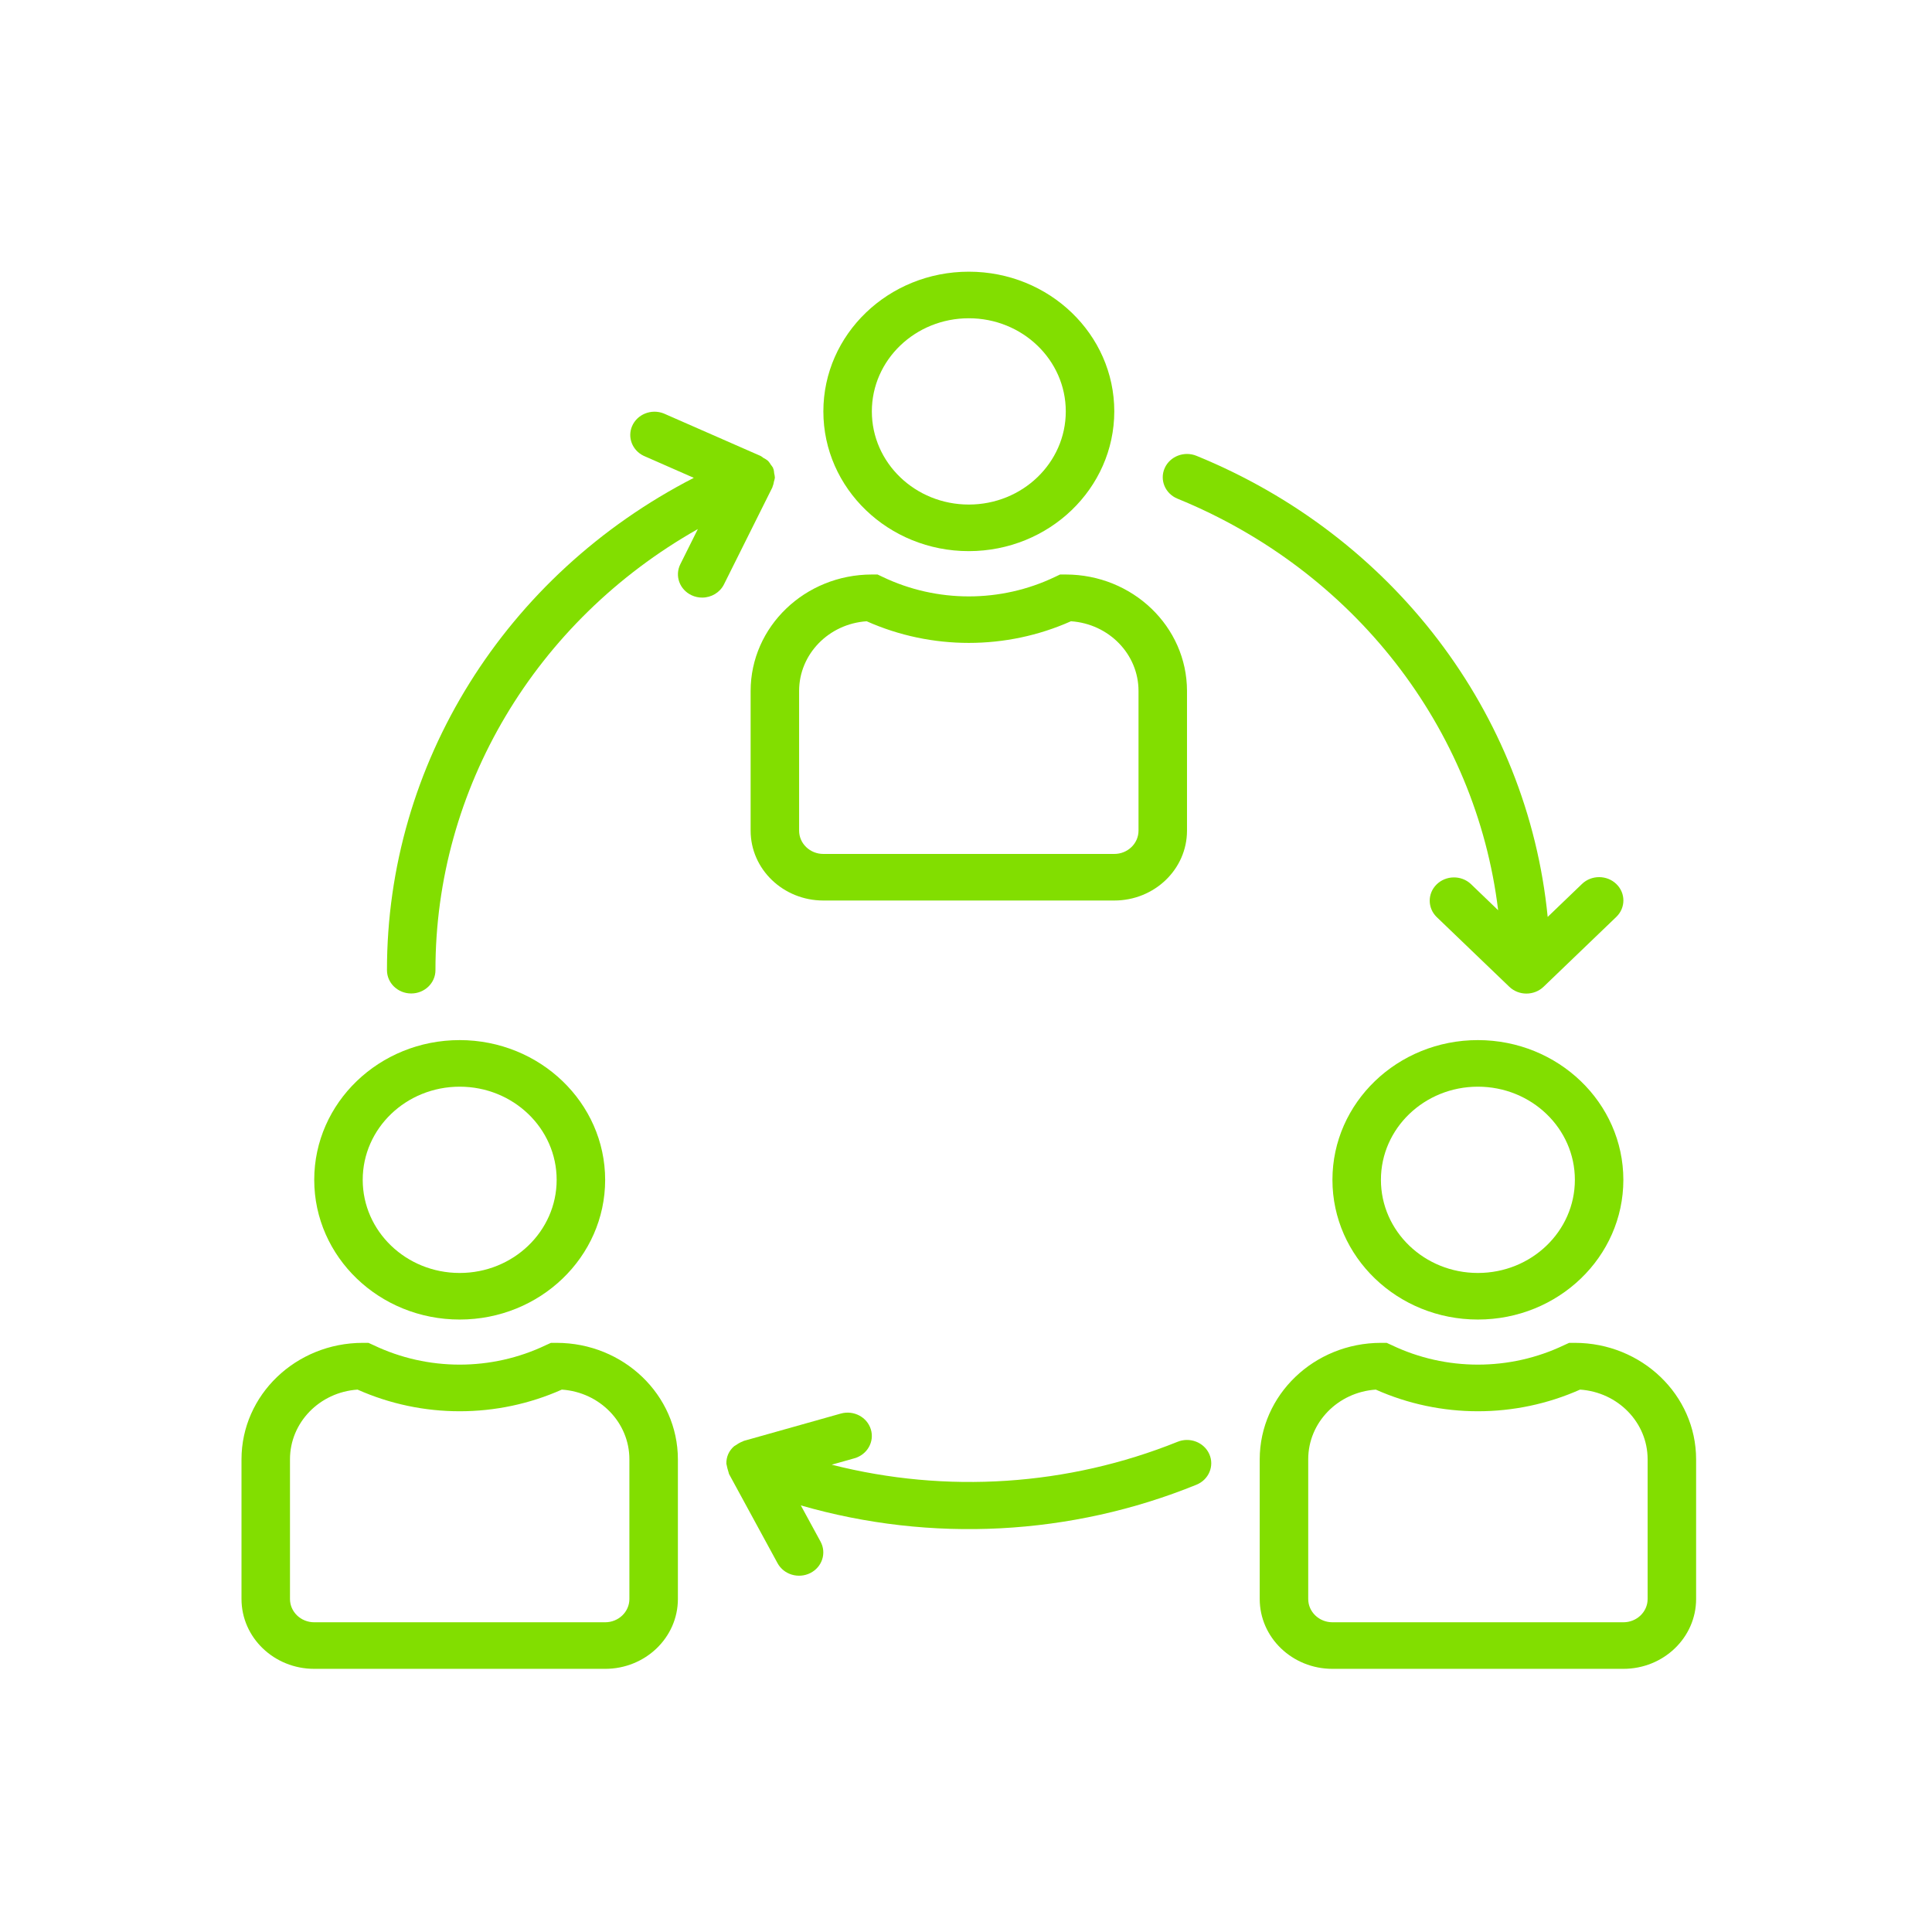 <svg width="105" height="105" viewBox="0 0 105 105" fill="none" xmlns="http://www.w3.org/2000/svg">
<path d="M52.653 14.766C48.287 14.766 44.748 18.165 44.748 22.359C44.748 26.553 48.287 29.953 52.653 29.953C57.017 29.948 60.554 26.551 60.559 22.359C60.559 18.165 57.019 14.766 52.653 14.766ZM52.653 27.421C49.742 27.421 47.383 25.155 47.383 22.359C47.383 19.563 49.742 17.297 52.653 17.297C55.564 17.297 57.923 19.563 57.923 22.359C57.923 25.155 55.564 27.421 52.653 27.421Z" fill="#82DE00"/>
<path d="M57.923 31.223H57.612L57.334 31.355C54.386 32.766 50.92 32.766 47.972 31.355L47.694 31.223H47.383C43.746 31.227 40.799 34.057 40.795 37.55V45.144C40.795 47.241 42.565 48.941 44.748 48.941H60.559C62.742 48.941 64.511 47.241 64.511 45.144V37.55C64.507 34.057 61.56 31.227 57.923 31.223ZM61.876 45.144C61.876 45.843 61.286 46.41 60.559 46.41H44.748C44.02 46.41 43.43 45.843 43.43 45.144V37.55C43.43 35.559 45.033 33.905 47.102 33.764C50.623 35.333 54.684 35.333 58.204 33.764C60.273 33.905 61.876 35.559 61.876 37.55V45.144Z" fill="#82DE00"/>
<path d="M80.32 56.527C75.954 56.527 72.415 59.927 72.415 64.121C72.415 68.315 75.954 71.714 80.32 71.714C84.687 71.714 88.226 68.315 88.226 64.121C88.222 59.929 84.685 56.532 80.32 56.527ZM80.32 69.183C77.41 69.183 75.05 66.917 75.05 64.121C75.05 61.325 77.41 59.059 80.32 59.059C83.231 59.059 85.591 61.325 85.591 64.121C85.591 66.917 83.231 69.183 80.32 69.183Z" fill="#82DE00"/>
<path d="M85.592 72.981H85.281L85.003 73.107C82.055 74.517 78.588 74.517 75.64 73.107L75.362 72.981H75.051C71.415 72.985 68.468 75.815 68.463 79.308V86.902C68.463 88.999 70.233 90.698 72.416 90.698H88.227C90.41 90.698 92.18 88.999 92.18 86.902V79.308C92.176 75.815 89.228 72.985 85.592 72.981ZM89.545 86.902C89.545 87.601 88.955 88.167 88.227 88.167H72.416C71.689 88.167 71.099 87.601 71.099 86.902V79.308C71.099 77.316 72.702 75.663 74.771 75.522C78.291 77.091 82.352 77.091 85.873 75.522C87.941 75.663 89.544 77.316 89.545 79.308V86.902Z" fill="#82DE00"/>
<path d="M24.983 56.527C20.617 56.527 17.078 59.927 17.078 64.121C17.078 68.315 20.617 71.714 24.983 71.714C29.349 71.714 32.889 68.315 32.889 64.121C32.884 59.929 29.347 56.532 24.983 56.527ZM24.983 69.183C22.072 69.183 19.713 66.917 19.713 64.121C19.713 61.325 22.072 59.059 24.983 59.059C27.894 59.059 30.253 61.325 30.253 64.121C30.253 66.917 27.894 69.183 24.983 69.183Z" fill="#82DE00"/>
<path d="M30.254 72.981H29.943L29.665 73.107C26.716 74.517 23.25 74.517 20.302 73.107L20.024 72.981H19.713C16.076 72.985 13.129 75.815 13.125 79.308V86.902C13.125 88.999 14.895 90.698 17.078 90.698H32.889C35.072 90.698 36.842 88.999 36.842 86.902V79.308C36.837 75.815 33.89 72.985 30.254 72.981ZM34.206 86.902C34.206 87.601 33.616 88.167 32.889 88.167H17.078C16.35 88.167 15.76 87.601 15.76 86.902V79.308C15.761 77.316 17.363 75.663 19.432 75.522C22.953 77.091 27.014 77.091 30.534 75.522C32.603 75.663 34.206 77.316 34.206 79.308V86.902Z" fill="#82DE00"/>
<path d="M65.725 79.033C65.724 79.031 65.723 79.03 65.723 79.028C65.437 78.385 64.663 78.086 63.994 78.36C58.044 80.755 51.437 81.192 45.202 79.603L46.435 79.255C47.133 79.058 47.534 78.355 47.329 77.684C47.125 77.013 46.393 76.628 45.694 76.825L40.424 78.309C40.404 78.309 40.39 78.331 40.371 78.337C40.249 78.381 40.135 78.442 40.031 78.518C39.986 78.542 39.942 78.568 39.9 78.598C39.761 78.717 39.65 78.864 39.577 79.028C39.505 79.194 39.471 79.372 39.477 79.551C39.509 79.722 39.553 79.891 39.608 80.057C39.616 80.075 39.608 80.095 39.623 80.113L42.258 84.956C42.595 85.576 43.391 85.816 44.037 85.493C44.682 85.169 44.932 84.404 44.595 83.784L43.523 81.815C50.607 83.86 58.213 83.463 65.025 80.691C65.695 80.419 66.008 79.676 65.725 79.033Z" fill="#82DE00"/>
<path d="M87.841 48.041C87.326 47.547 86.492 47.547 85.978 48.041L84.113 49.832C83.022 38.747 75.695 29.128 65.027 24.773C64.357 24.5 63.583 24.799 63.298 25.442C63.013 26.085 63.324 26.828 63.994 27.102C73.564 31.009 80.217 39.547 81.421 49.469L79.935 48.041C79.412 47.555 78.578 47.569 78.072 48.072C77.579 48.562 77.579 49.34 78.072 49.831L82.025 53.627C82.539 54.122 83.373 54.123 83.888 53.63C83.889 53.629 83.89 53.628 83.891 53.627L87.843 49.831C88.357 49.336 88.356 48.535 87.841 48.041Z" fill="#82DE00"/>
<path d="M42.074 25.719C42.07 25.645 42.059 25.572 42.04 25.5C42.04 25.488 42.026 25.481 42.02 25.468C42.015 25.456 42.02 25.447 42.02 25.437C41.984 25.375 41.943 25.317 41.897 25.262C41.854 25.188 41.803 25.118 41.746 25.053C41.668 24.987 41.582 24.93 41.489 24.885C41.443 24.847 41.394 24.813 41.342 24.782L36.071 22.47C35.398 22.205 34.629 22.514 34.352 23.16C34.091 23.772 34.363 24.473 34.978 24.771L37.707 25.97C27.434 31.25 21.024 41.536 21.031 52.727C21.031 53.426 21.621 53.993 22.349 53.993C23.076 53.993 23.666 53.426 23.666 52.727C23.66 42.873 29.085 33.752 37.927 28.753L36.974 30.665C36.66 31.294 36.935 32.048 37.589 32.352C37.767 32.435 37.962 32.478 38.16 32.478C38.666 32.478 39.127 32.199 39.346 31.761L41.981 26.48C41.981 26.467 41.981 26.453 41.991 26.44C42.026 26.354 42.05 26.264 42.062 26.172C42.085 26.104 42.102 26.034 42.113 25.963C42.108 25.881 42.095 25.799 42.074 25.719Z" fill="#82DE00"/>
</svg>
